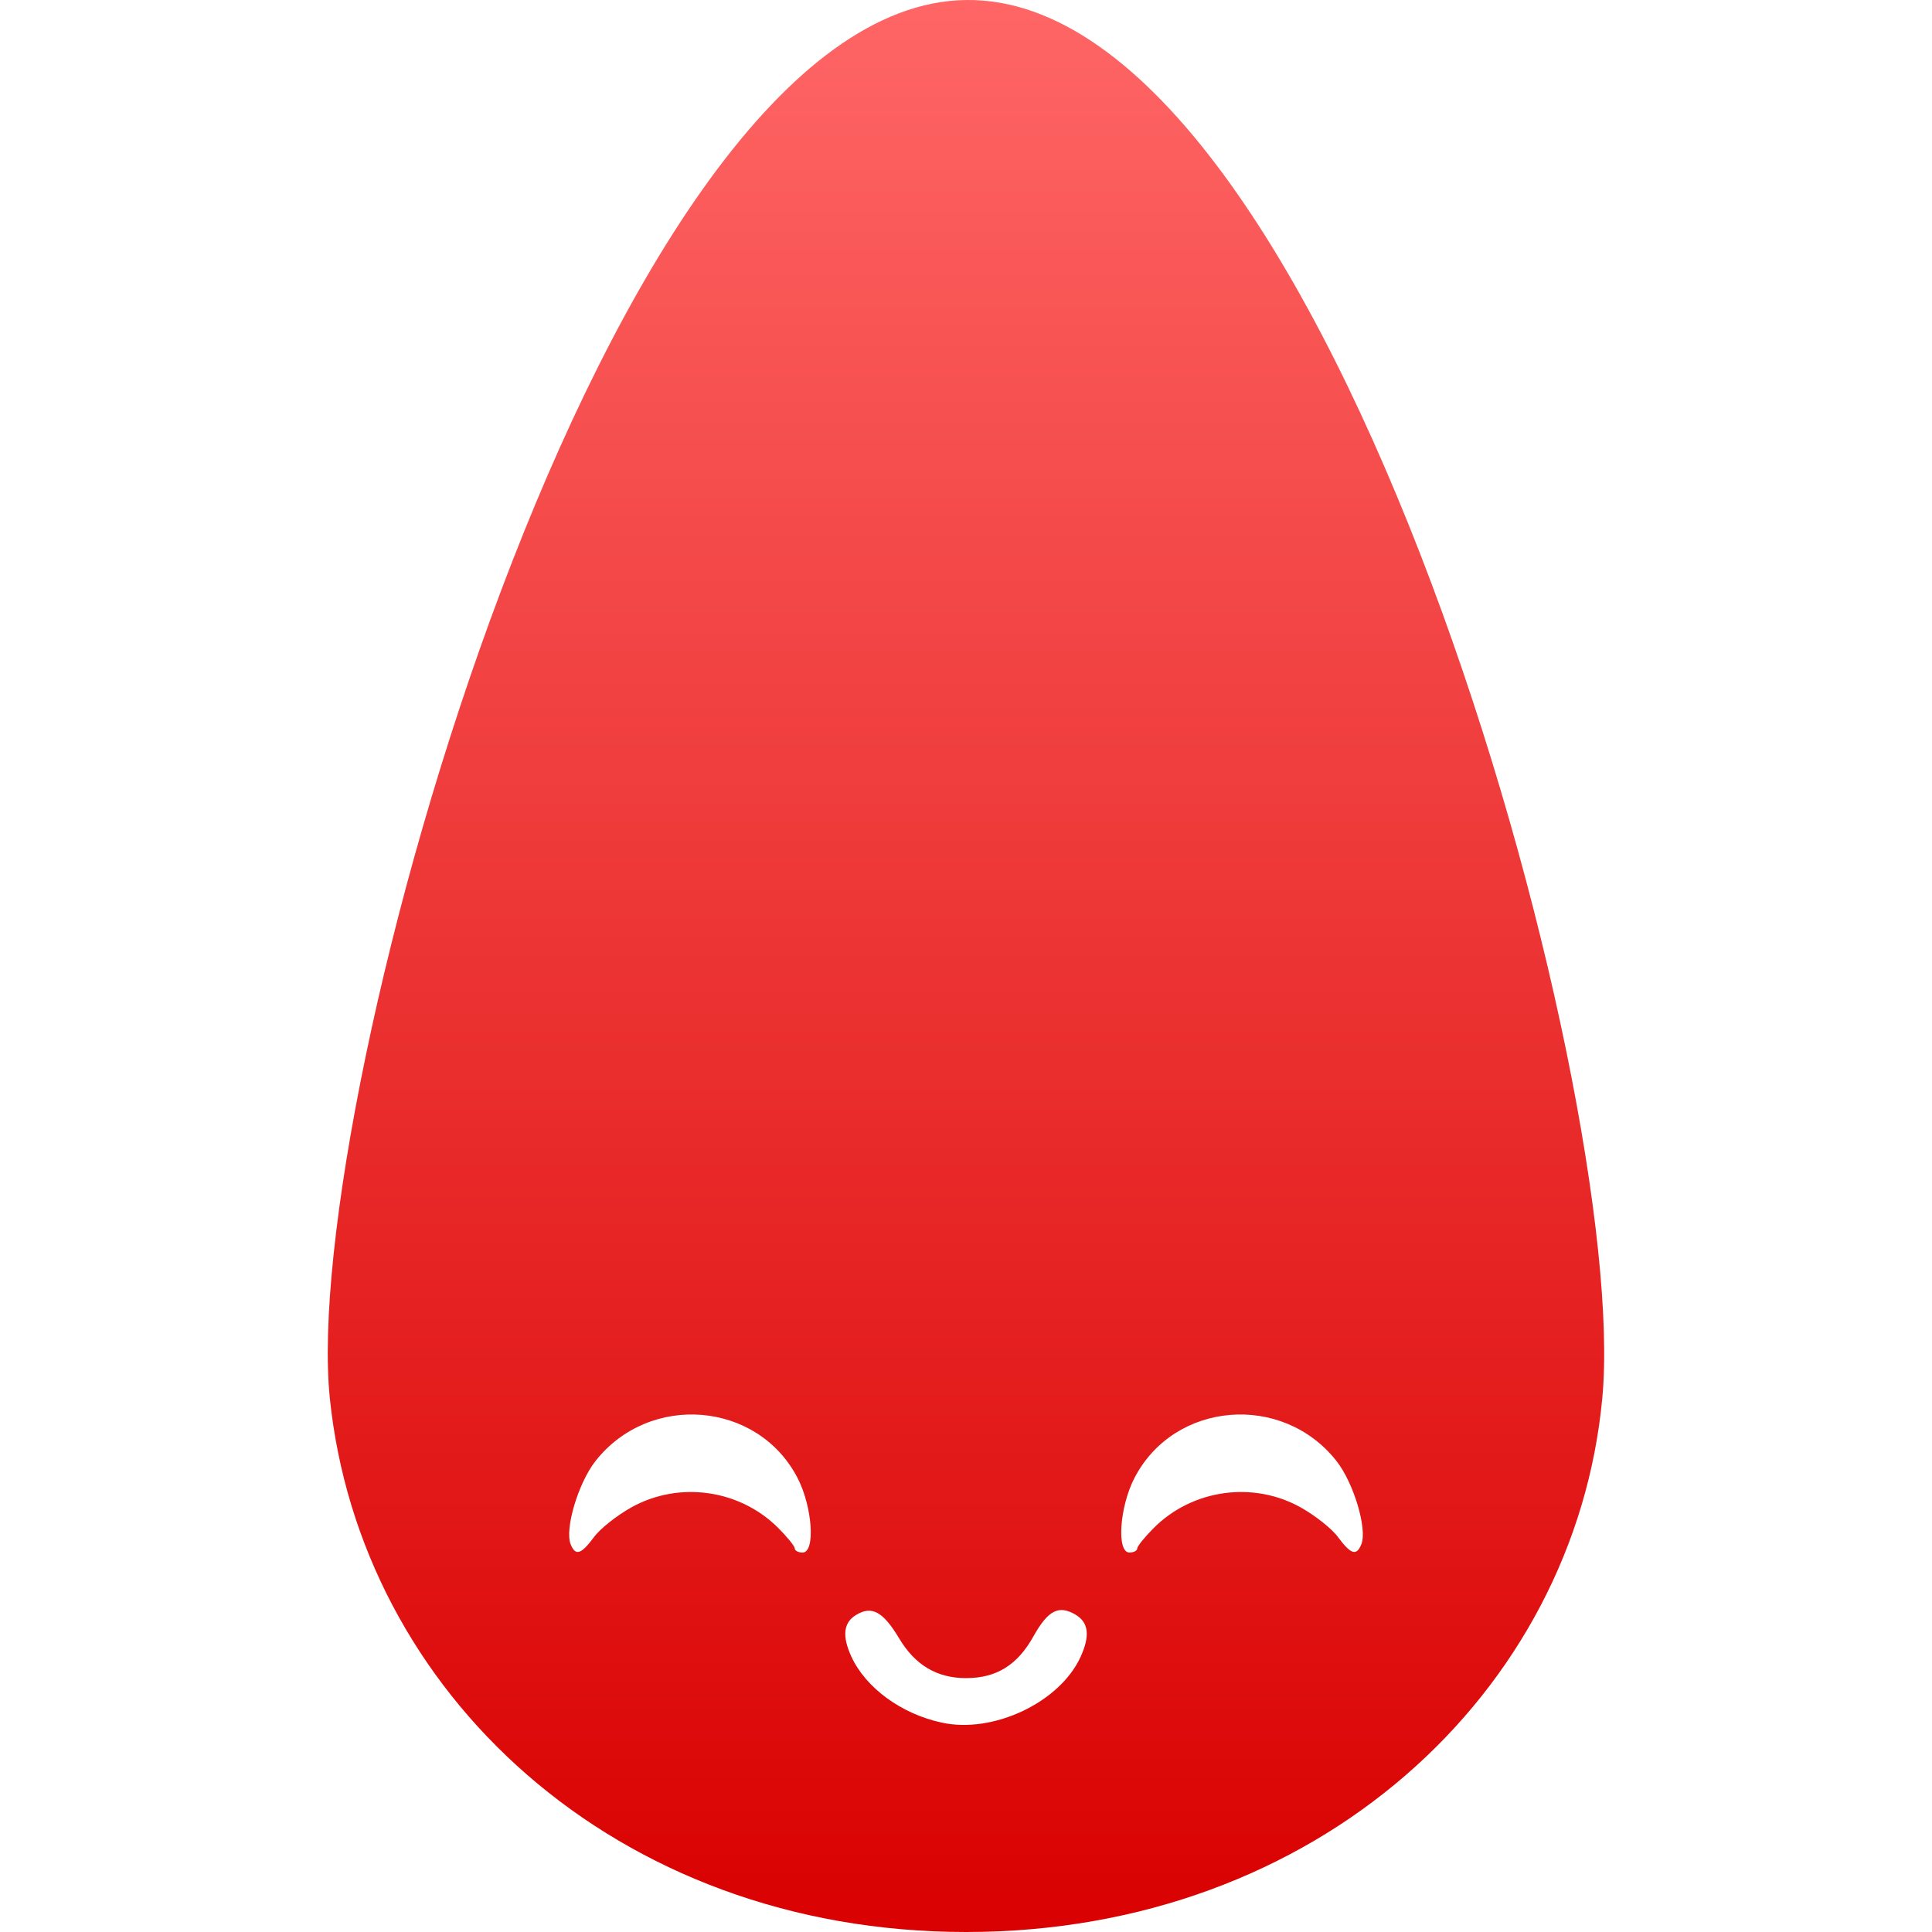 <svg xmlns="http://www.w3.org/2000/svg" xmlns:xlink="http://www.w3.org/1999/xlink" width="64" height="64" viewBox="0 0 64 64" version="1.1">
<defs>
<linearGradient id="linear0" gradientUnits="userSpaceOnUse" x1="0" y1="0" x2="0" y2="1" gradientTransform="matrix(42.281,0,0,64,10.859,0)">
<stop offset="0" style="stop-color:#ff6666;stop-opacity:1;"/>
<stop offset="1" style="stop-color:#d90000;stop-opacity:1;"/>
</linearGradient>
</defs>
<g id="surface1">
<path style=" stroke:none;fill-rule:evenodd;fill:url(#linear0);" d="M 31.188 57.062 C 29.852 56.773 28.68 55.91 28.203 54.879 C 27.887 54.188 27.941 53.746 28.367 53.492 C 28.883 53.184 29.254 53.387 29.785 54.273 C 30.312 55.156 31.035 55.59 32 55.59 C 33.012 55.59 33.711 55.152 34.238 54.199 C 34.719 53.34 35.074 53.16 35.629 53.488 C 36.062 53.746 36.117 54.184 35.793 54.891 C 35.102 56.398 32.895 57.441 31.188 57.062 Z M 18.902 51.152 C 18.703 50.645 19.156 49.125 19.727 48.398 C 21.516 46.125 25.094 46.414 26.414 48.949 C 26.914 49.902 27.02 51.43 26.586 51.43 C 26.445 51.43 26.328 51.367 26.328 51.297 C 26.328 51.219 26.074 50.91 25.773 50.609 C 24.496 49.336 22.492 49.055 20.914 49.934 C 20.434 50.203 19.867 50.648 19.668 50.93 C 19.246 51.496 19.062 51.551 18.902 51.152 Z M 53.078 46.316 C 52.168 56.043 43.645 64 32.004 64 C 20.363 64 11.922 56.035 10.926 46.316 C 9.926 36.547 20.043 0.148 32.004 0 C 44.043 -0.148 54.027 36.191 53.078 46.316 Z M 45.098 51.152 C 45.297 50.645 44.844 49.125 44.273 48.398 C 42.484 46.125 38.906 46.414 37.586 48.949 C 37.086 49.902 36.98 51.43 37.414 51.43 C 37.555 51.43 37.672 51.367 37.672 51.297 C 37.672 51.219 37.926 50.91 38.227 50.609 C 39.504 49.336 41.508 49.055 43.086 49.934 C 43.566 50.203 44.133 50.648 44.332 50.93 C 44.754 51.496 44.938 51.551 45.098 51.152 Z M 45.098 51.152 "/>
</g>
</svg>
